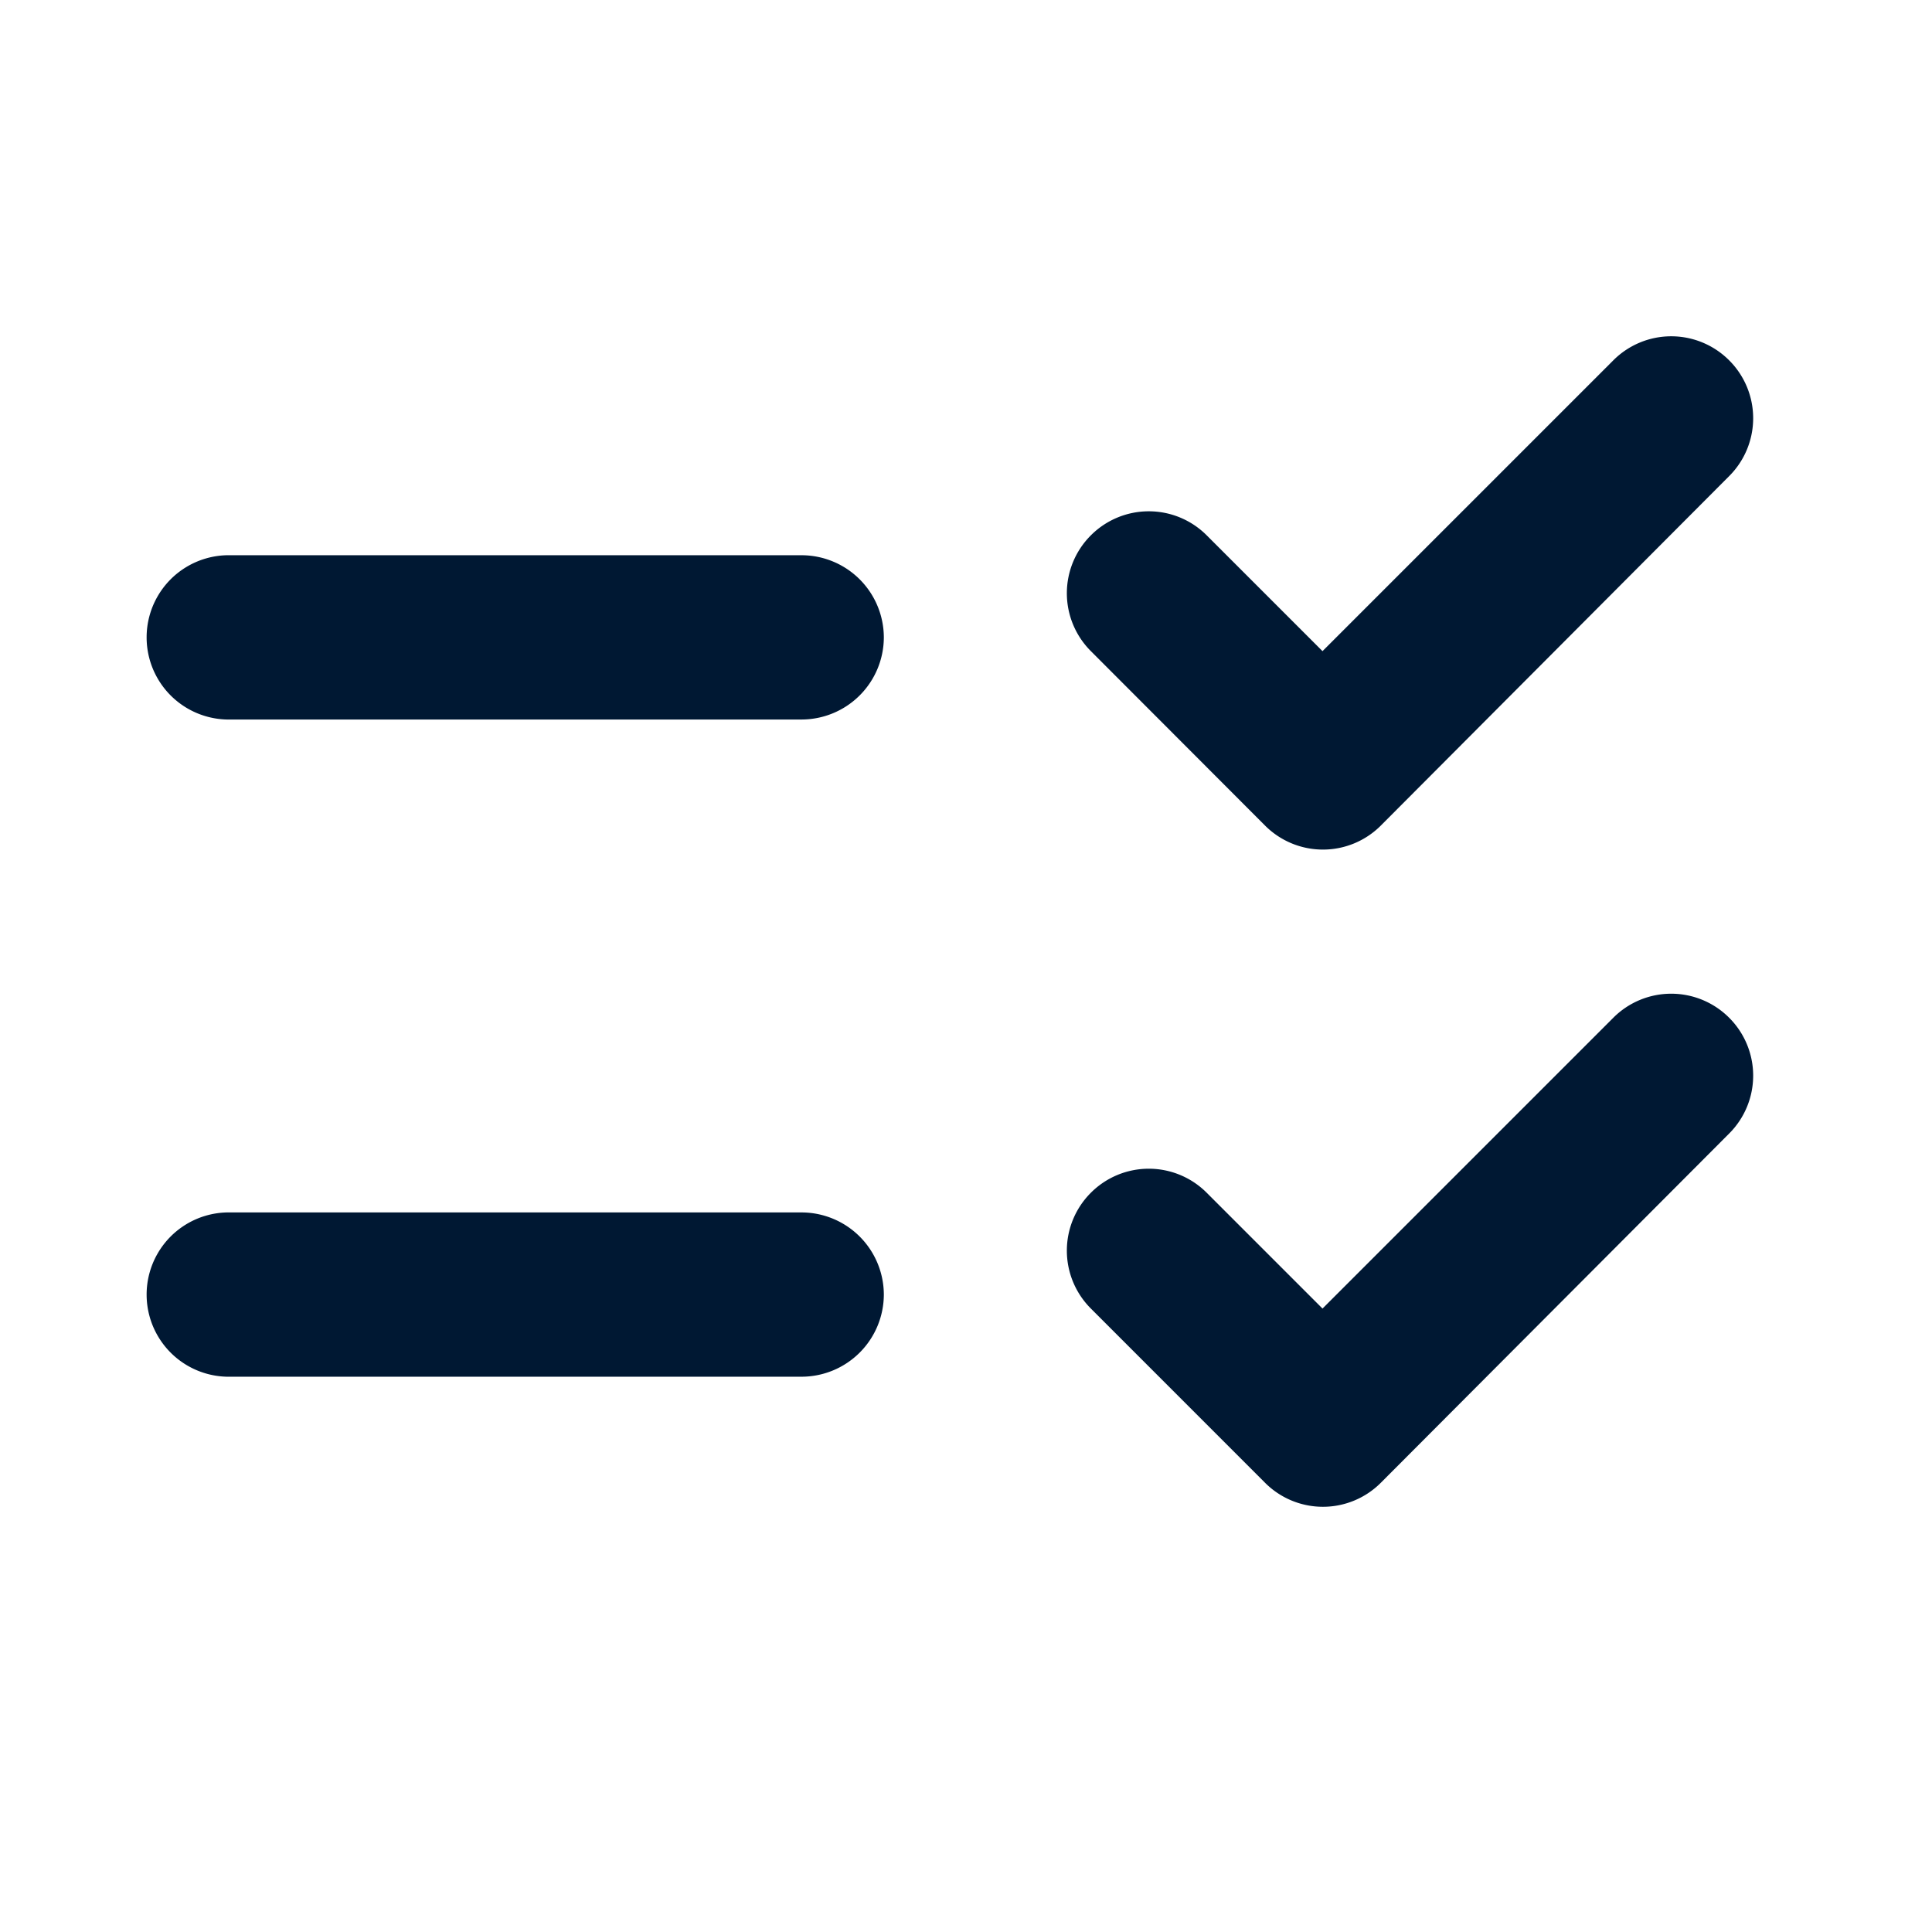 <svg xmlns="http://www.w3.org/2000/svg" width="36" height="36" viewBox="0 0 36 36"><defs><style>.a{fill:none;}.b{fill:#001833;}</style></defs><g transform="translate(-0.296 -0.296)"><rect class="a" width="36" height="36" transform="translate(0.296 0.296)"/><path class="b" d="M15.776,9.944a1.535,1.535,0,0,0-1.531-1.531H3.531a1.531,1.531,0,0,0,0,3.061H14.246A1.535,1.535,0,0,0,15.776,9.944Zm0,12.246a1.535,1.535,0,0,0-1.531-1.531H3.531a1.531,1.531,0,0,0,0,3.061H14.246A1.535,1.535,0,0,0,15.776,22.189Zm9.261-8.74a1.524,1.524,0,0,1-2.158,0L19.634,10.2a1.524,1.524,0,0,1,0-2.158h0a1.524,1.524,0,0,1,2.158,0L23.95,10.2l5.419-5.419a1.524,1.524,0,0,1,2.158,0h0a1.524,1.524,0,0,1,0,2.158Zm0,12.246a1.524,1.524,0,0,1-2.158,0L19.634,22.45a1.524,1.524,0,0,1,0-2.158h0a1.524,1.524,0,0,1,2.158,0L23.95,22.45l5.419-5.419a1.524,1.524,0,0,1,2.158,0h0a1.524,1.524,0,0,1,0,2.158Z" transform="translate(0.989 2.229)"/></g></svg>